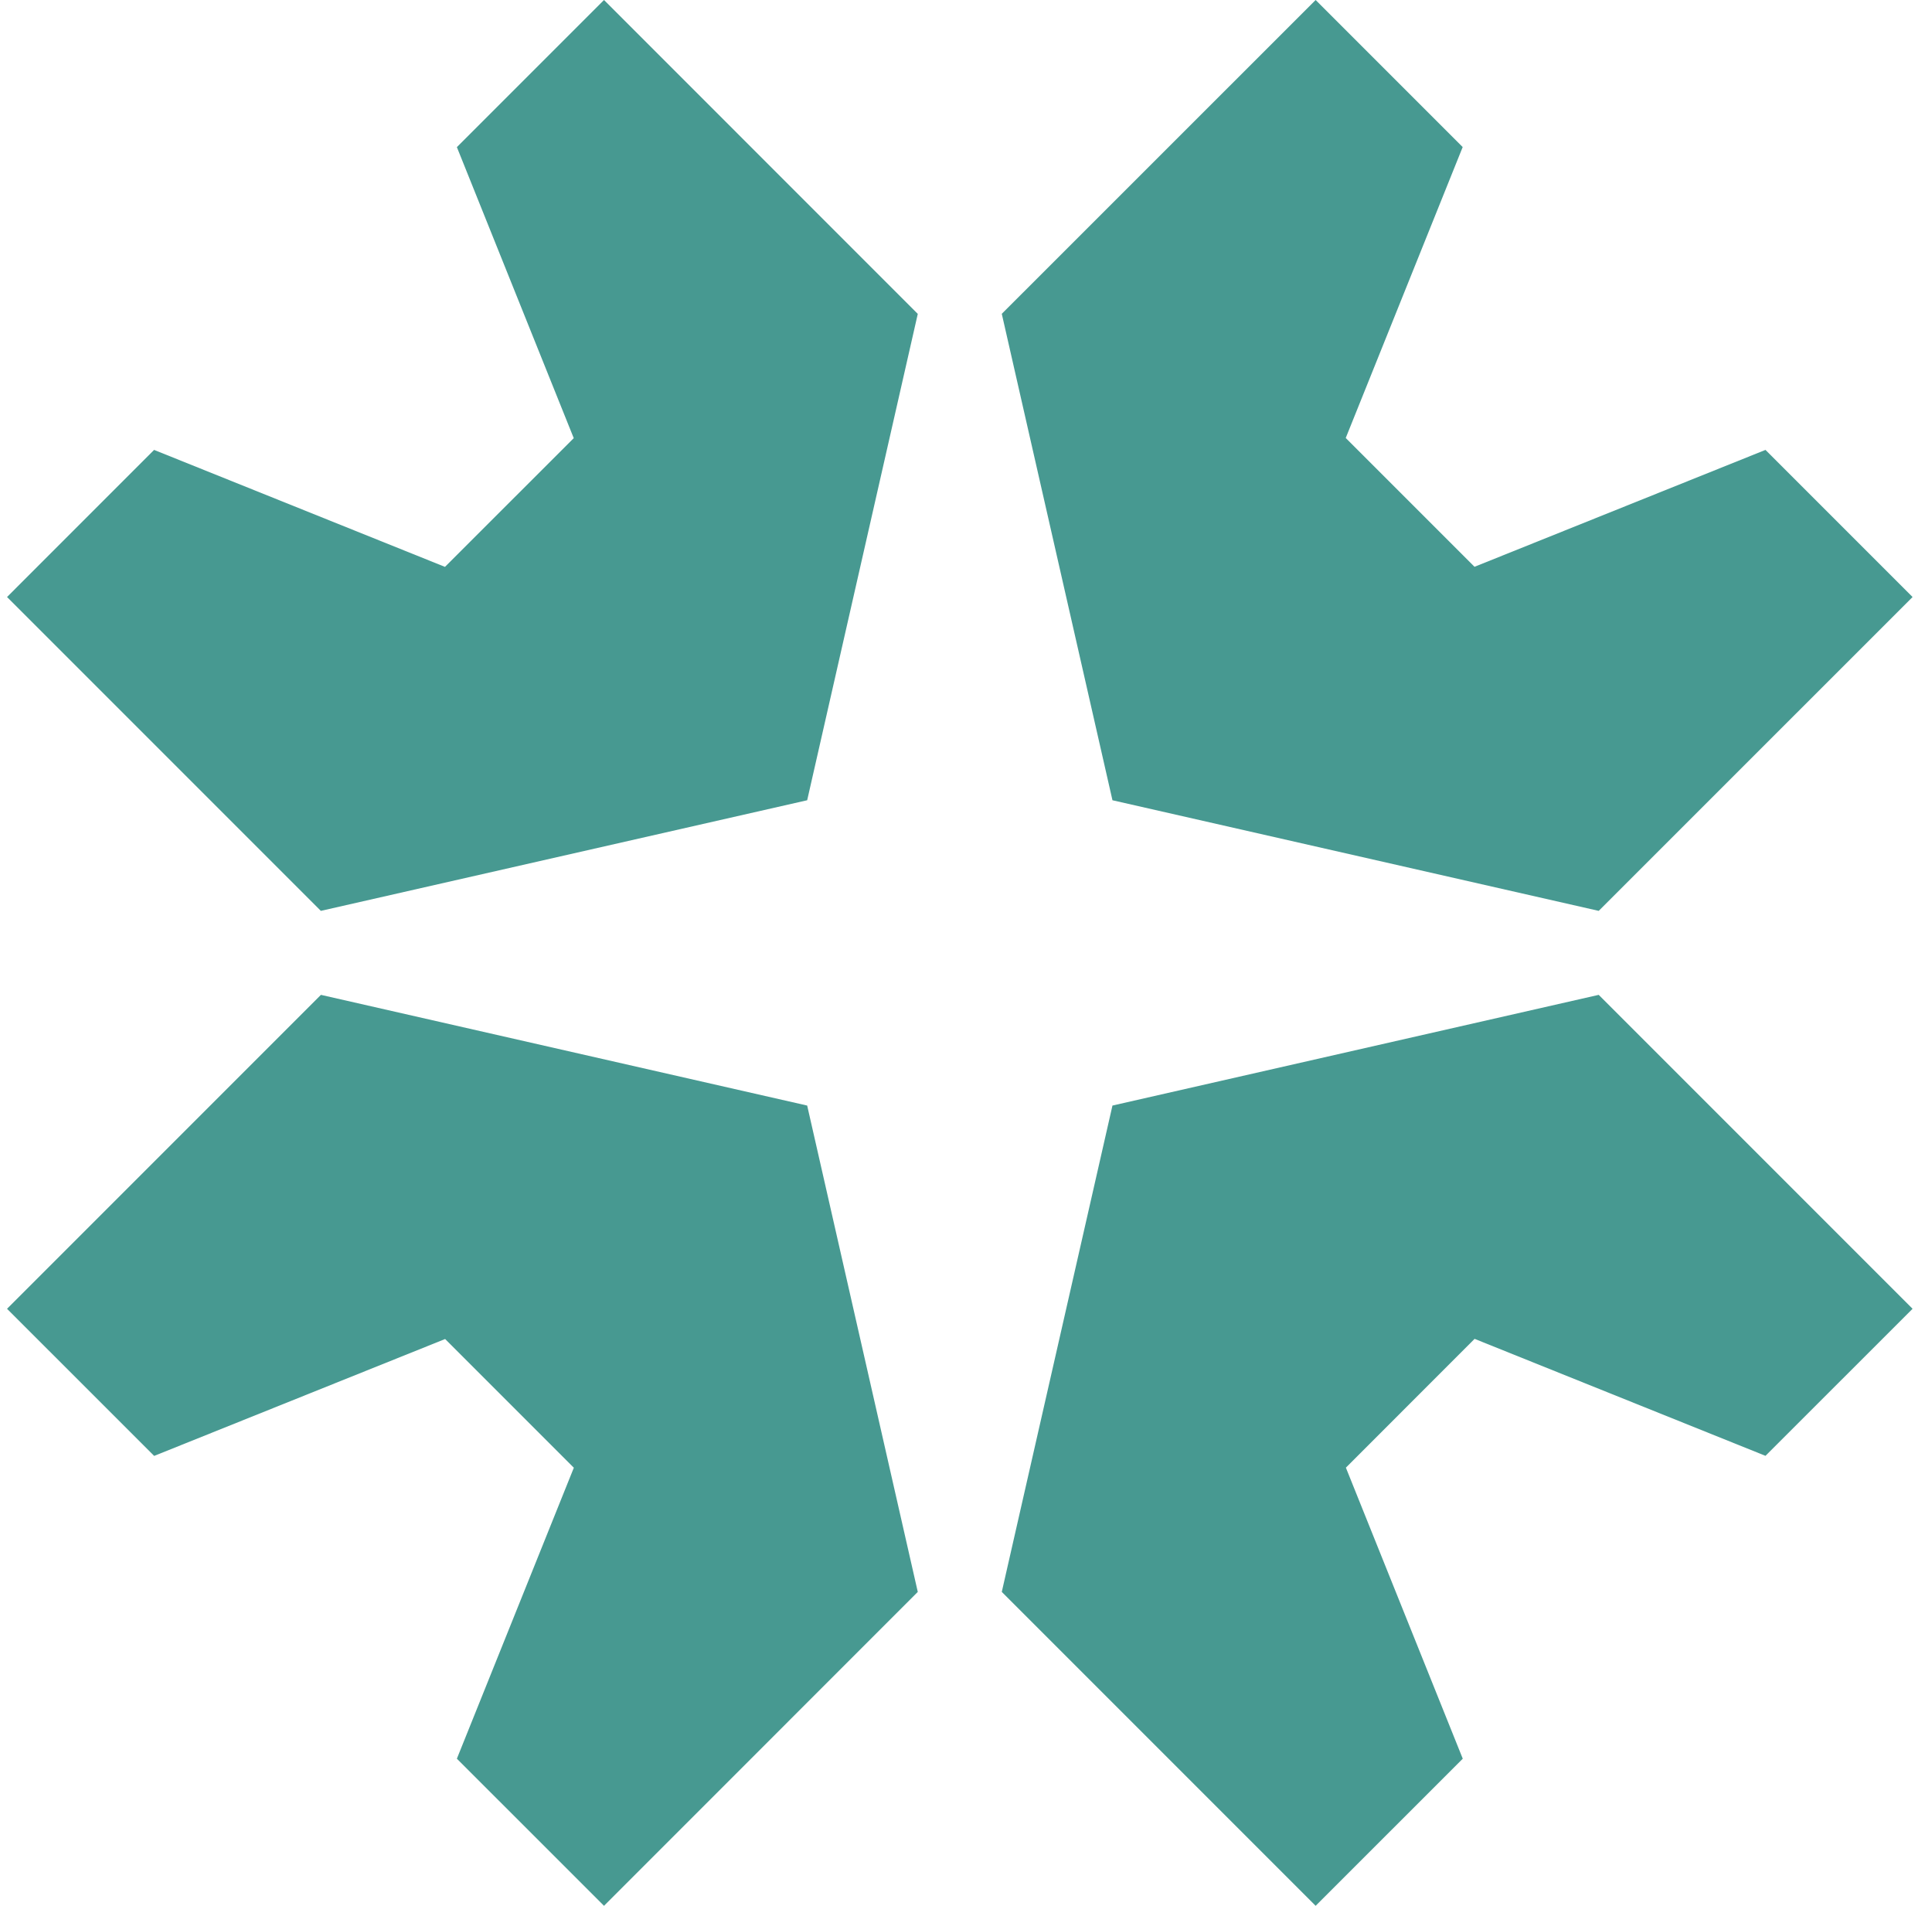 <svg width="73" height="72" viewBox="0 0 73 72" fill="none" xmlns="http://www.w3.org/2000/svg">
<path d="M42.034 30.233L60.407 34.412L72.266 22.555L66.708 16.997L55.714 21.413L50.848 16.547L55.267 5.556L49.711 0L37.852 11.856L42.034 30.233Z" fill="#479991"/>
<path d="M42.034 41.767L37.852 60.141L49.711 72L55.27 66.442L50.854 55.447L55.717 50.581L66.708 55L72.266 49.445L60.407 37.585L42.034 41.767Z" fill="#479991"/>
<path d="M30.499 41.767L12.126 37.585L0.266 49.445L5.825 55.003L16.819 50.587L21.682 55.45L17.263 66.442L22.822 72L34.678 60.141L30.499 41.767Z" fill="#479991"/>
<path d="M30.499 30.233L34.678 11.859L22.822 0L17.263 5.558L21.679 16.553L16.813 21.416L5.822 16.997L0.266 22.555L12.123 34.412L30.499 30.233Z" fill="#479991"/>
</svg>
